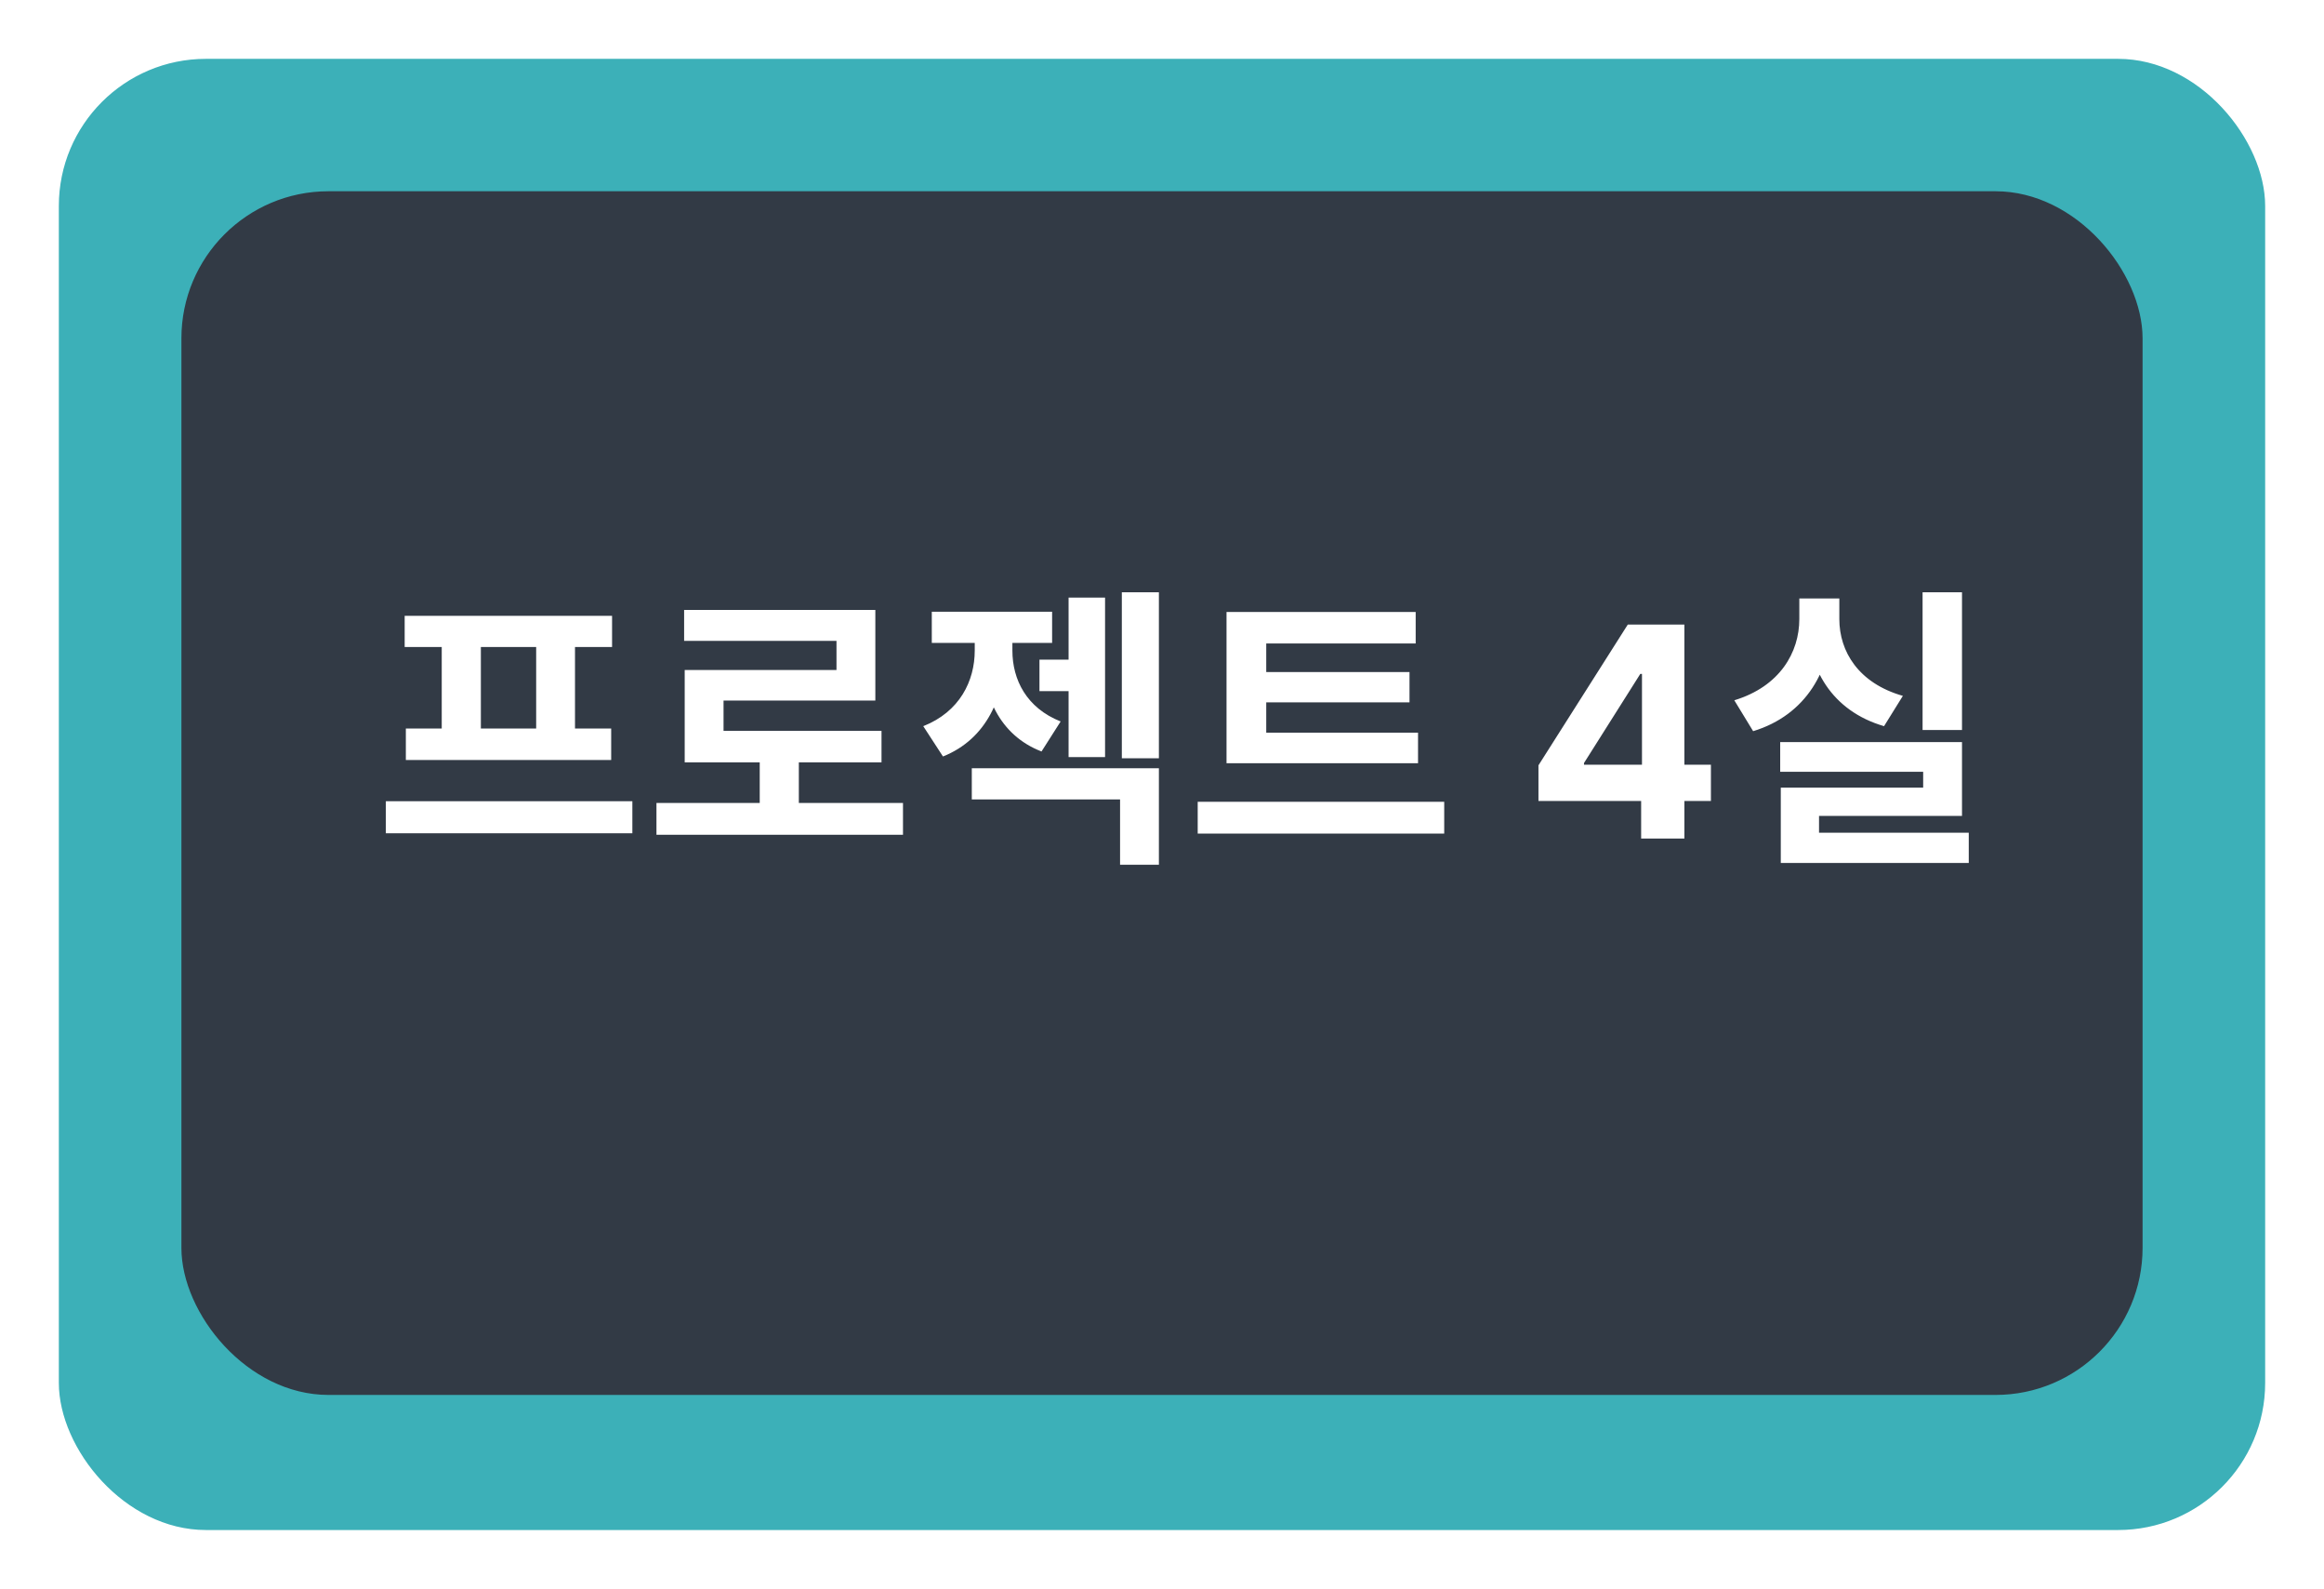<svg width="158" height="108" viewBox="0 0 158 108" fill="none" xmlns="http://www.w3.org/2000/svg">
<g filter="url(#filter0_d_2855_76)">
<rect x="4" width="150" height="100" rx="10" fill="#3CB0B8"/>
</g>
<g filter="url(#filter1_i_2855_76)">
<rect x="12.333" y="9" width="133.333" height="81.818" rx="10" fill="#323A45"/>
</g>
<path d="M26.232 54.46H42.992V56.64H26.232V54.46ZM27.512 41.86H41.612V43.98H27.512V41.86ZM27.592 49.52H41.552V51.66H27.592V49.52ZM30.032 43.82H32.692V49.72H30.032V43.82ZM36.452 43.82H39.092V49.72H36.452V43.82ZM44.63 54.58H61.391V56.74H44.63V54.58ZM51.651 51.08H54.31V55.46H51.651V51.08ZM46.511 41.46H59.511V47.62H49.191V50.74H46.55V45.54H56.87V43.56H46.511V41.46ZM46.55 49.68H59.931V51.82H46.55V49.68ZM70.669 44.84H73.569V46.98H70.669V44.84ZM72.649 40.62H75.129V51.46H72.649V40.62ZM66.269 43.04H68.329V44.22C68.329 47.32 67.109 50.22 64.109 51.42L62.769 49.36C65.249 48.38 66.269 46.28 66.269 44.22V43.04ZM66.769 43.04H68.829V44.22C68.829 46.2 69.789 48.12 72.109 49.04L70.809 51.08C67.909 49.96 66.769 47.2 66.769 44.22V43.04ZM63.349 41.58H71.529V43.7H63.349V41.58ZM76.269 40.26H78.789V51.54H76.269V40.26ZM66.069 52.22H78.789V58.78H76.149V54.34H66.069V52.22ZM83.387 49.8H96.407V51.88H83.387V49.8ZM81.427 54.5H98.187V56.66H81.427V54.5ZM83.387 41.6H96.247V43.74H86.087V50.38H83.387V41.6ZM85.267 45.68H95.827V47.74H85.267V45.68ZM104.594 54.443V52.021L110.666 42.455H112.754V45.807H111.518L107.69 51.865V51.979H116.319V54.443H104.594ZM111.575 57V53.705L111.632 52.632V42.455H114.515V57H111.575ZM130.709 40.26H133.389V49.62H130.709V40.26ZM121.029 50.44H133.389V55.46H123.669V57.32H121.069V53.54H130.749V52.46H121.029V50.44ZM121.069 56.6H133.849V58.66H121.069V56.6ZM122.329 40.68H124.529V42.08C124.529 45.5 122.809 48.6 119.189 49.7L117.909 47.6C121.009 46.66 122.329 44.34 122.329 42.08V40.68ZM122.869 40.68H125.049V42.08C125.049 44.28 126.349 46.44 129.369 47.3L128.089 49.36C124.529 48.32 122.869 45.42 122.869 42.08V40.68Z" fill="white"/>
<defs>
<filter id="filter0_d_2855_76" x="0" y="0" width="158" height="108" filterUnits="userSpaceOnUse" color-interpolation-filters="sRGB">
<feFlood flood-opacity="0" result="BackgroundImageFix"/>
<feColorMatrix in="SourceAlpha" type="matrix" values="0 0 0 0 0 0 0 0 0 0 0 0 0 0 0 0 0 0 127 0" result="hardAlpha"/>
<feOffset dy="4"/>
<feGaussianBlur stdDeviation="2"/>
<feComposite in2="hardAlpha" operator="out"/>
<feColorMatrix type="matrix" values="0 0 0 0 0 0 0 0 0 0 0 0 0 0 0 0 0 0 0.25 0"/>
<feBlend mode="normal" in2="BackgroundImageFix" result="effect1_dropShadow_2855_76"/>
<feBlend mode="normal" in="SourceGraphic" in2="effect1_dropShadow_2855_76" result="shape"/>
</filter>
<filter id="filter1_i_2855_76" x="12.333" y="9" width="133.333" height="85.818" filterUnits="userSpaceOnUse" color-interpolation-filters="sRGB">
<feFlood flood-opacity="0" result="BackgroundImageFix"/>
<feBlend mode="normal" in="SourceGraphic" in2="BackgroundImageFix" result="shape"/>
<feColorMatrix in="SourceAlpha" type="matrix" values="0 0 0 0 0 0 0 0 0 0 0 0 0 0 0 0 0 0 127 0" result="hardAlpha"/>
<feOffset dy="4"/>
<feGaussianBlur stdDeviation="2"/>
<feComposite in2="hardAlpha" operator="arithmetic" k2="-1" k3="1"/>
<feColorMatrix type="matrix" values="0 0 0 0 0 0 0 0 0 0 0 0 0 0 0 0 0 0 0.25 0"/>
<feBlend mode="normal" in2="shape" result="effect1_innerShadow_2855_76"/>
</filter>
</defs>
</svg>
